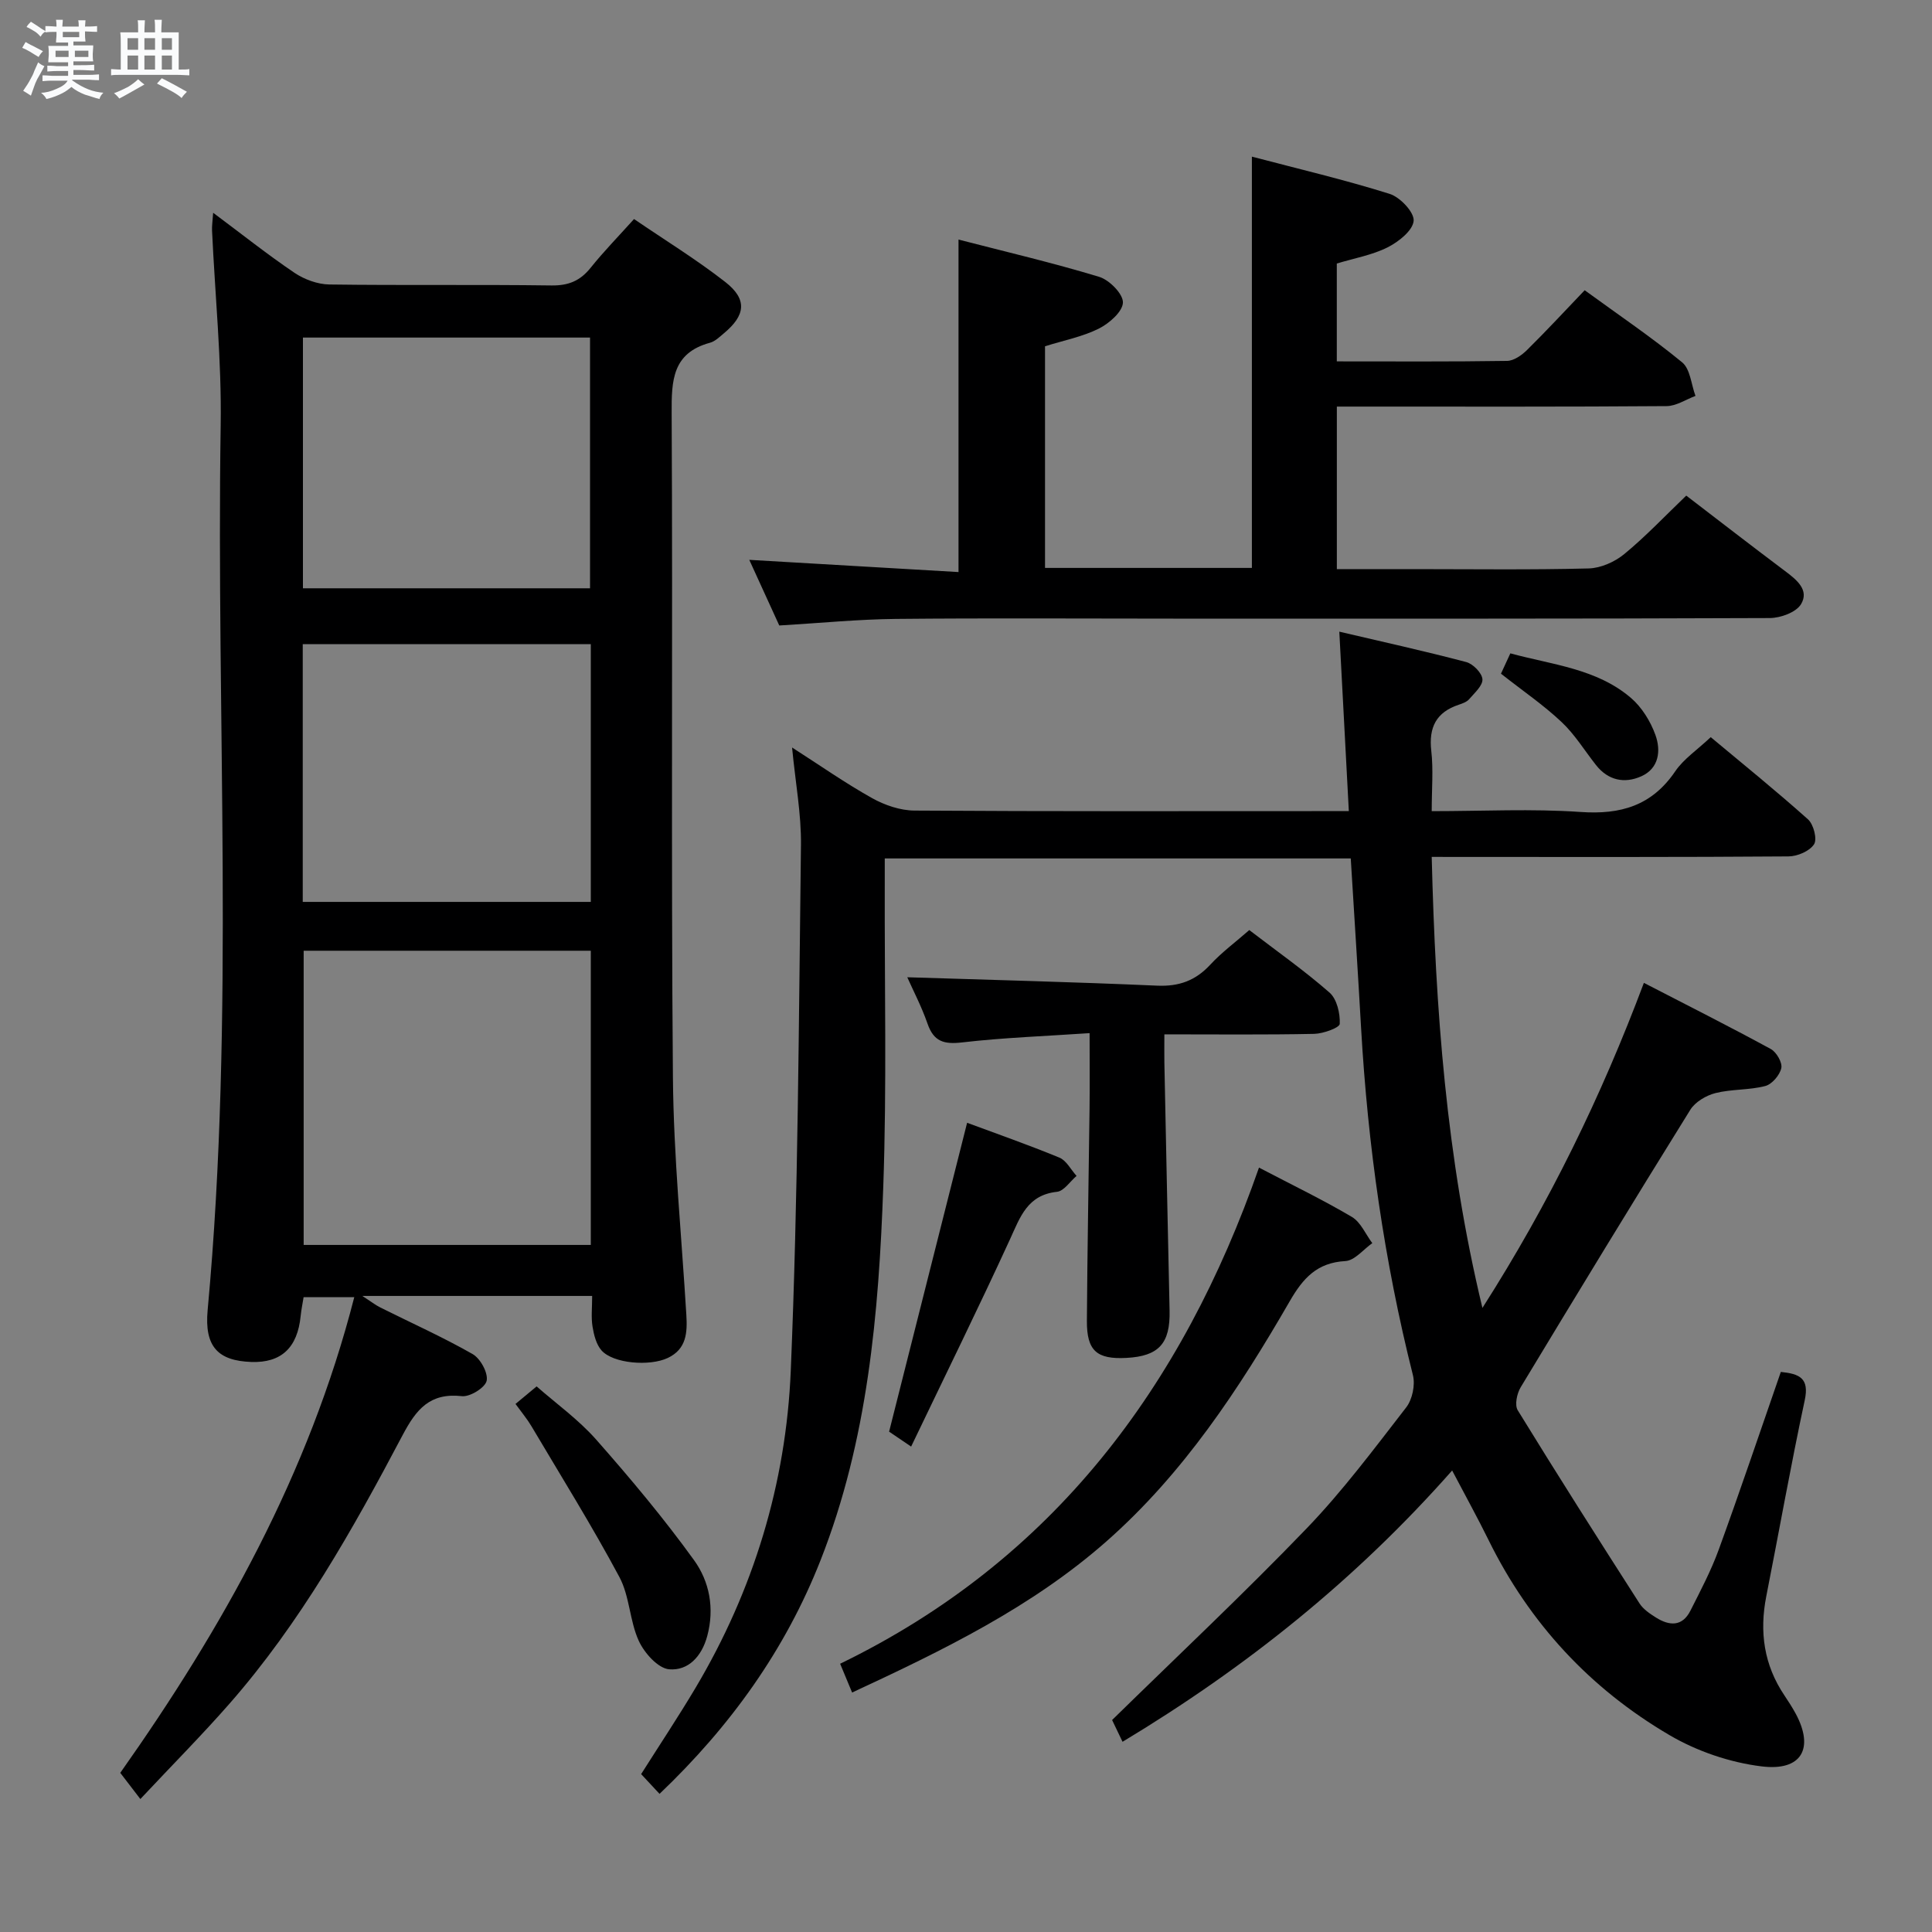<svg enable-background="new 0 0 400 400" viewBox="0 0 400 400" xmlns="http://www.w3.org/2000/svg"><rect x="0" y="0" width="400" height="400" fill="#808080" stroke="none"/><path d="m6.8 9.5c.6.3 1.3.7 2.1 1.1-.4.4-.7.8-.9 1.2-.7-.4-1.3-.8-1.8-1.1s-1.1-.6-1.6-.8c.2-.4.5-.8.7-1.2.4.2.8.5 1.5.8zm.9 6.9c-.3.6-.5 1.1-.7 1.7s-.4 1.1-.6 1.7c-.6-.4-1.1-.7-1.6-1 .7-1 1.2-1.8 1.5-2.4.3-.5.6-1.1.8-1.7.3-.6.5-1.2.8-1.8.3.3.8.6 1.3.8-.7 1.3-1.2 2.2-1.5 2.7zm.1-11c.4.3 1 .7 1.7 1.1-.5.2-.8.6-1.1 1.1-.5-.6-1-1-1.4-1.2s-.9-.6-1.5-.8c.2-.4.5-.7.9-1.1.5.3.9.6 1.4.9zm10.5 13.1c1 .4 2 .6 3.1.7-.4.4-.7.8-.8 1.3-.9-.2-1.9-.6-3-.9-1-.4-2-.9-2.8-1.6-.5.4-1.1.9-1.9 1.3s-1.9.9-3.3 1.2c-.1-.3-.5-.8-1.1-1.3 1 0 2.1-.3 3.2-.8 1.2-.5 1.9-1 2.3-1.7h-3.2c-.4 0-1 0-2 .1v-1.2c1 0 1.7.1 2 .1h3.3v-1h-2.3c-.2 0-.9 0-2 .1v-1.2c1.2 0 1.9.1 2 .1h2.3v-.8h-4.1c0-.7.1-1.2.1-1.6 0-.5 0-1.1-.1-1.8h4.1v-.7h-2.5c0-.6.1-1.1.1-1.6v-.6h-.5c-.4 0-1 0-1.8.1v-1.3c1.2 0 1.9.1 2.1.1h.2c0-.3 0-.8-.1-1.4h1.4c0 .6-.1 1-.1 1.4h3.4c0-.4 0-.8-.1-1.3h1.5c0 .4-.1.9-.1 1.3.7 0 1.5 0 2.5-.1v1.2c-1 0-1.8-.1-2.5-.1v.6c0 .3 0 .8.1 1.5h-2.5v.8h4.1c0 .7-.1 1.3-.1 1.8s0 1 .1 1.5h-4.1v.8h1.4c.8 0 1.8 0 2.9-.1v1.2c-1 0-1.9-.1-2.8-.1h-1.5v1h3.2c.3 0 1 0 2.1-.1v1.2c-1.1 0-1.8-.1-2.1-.1h-3.4l-.1.1c1.4 1 2.4 1.5 3.4 1.9zm-4.1-6.7v-1.3h-2.7v1.3zm2.2-4.1v-1.1h-3.4v1.1zm1.9 4.1v-1.3h-2.8v1.3z" fill="#fafbfc"/><path d="m37 6.7v2.3 5.4c1 0 1.8 0 2.2-.1v1.3c-.6 0-1.5-.1-2.5-.1h-11.9c-.7 0-1.3 0-1.8.1v-1.3c.5 0 1.1.1 2 .1v-5.2c0-1 0-1.8-.1-2.5h3.7c0-1.3 0-2.1-.1-2.5h1.5c0 .4-.1 1.3-.1 2.5h2.2c0-1.2 0-2.1-.1-2.6h1.5c0 .4-.1 1.3-.1 2.6zm-12.3 13.7c-.3-.4-.7-.8-1.1-1.1 1.1-.4 2.1-.9 2.9-1.3.8-.5 1.5-1 2.1-1.6.4.4.9.8 1.3 1.1-2.5 1.4-4.2 2.4-5.2 2.9zm3.9-10.1v-2.4h-2.2v2.4zm0 4.1v-2.9h-2.2v2.9zm3.5-4.1v-2.4h-2.2v2.4zm0 4.1v-2.9h-2.2v2.9zm.4 2.9 1-1.1c.6.3 1.4.7 2.5 1.3s2 1.1 2.7 1.5c-.4.4-.8.8-1.1 1.3-.8-.8-2.5-1.7-5.1-3zm3.1-7v-2.4h-2.1v2.4zm0 4.1v-2.9h-2.1v2.9z" fill="#fafbfc"/><g fill="#000001"><path d="m296.42 177.41c.79 31.53 2.98 62.16 10.5 93.38 13.9-21.78 24.61-43.8 33.43-67.3 8.98 4.64 17.7 9.03 26.28 13.7 1.17.64 2.42 2.81 2.17 3.95-.32 1.46-1.93 3.35-3.33 3.71-3.34.87-6.96.62-10.3 1.46-1.93.49-4.19 1.82-5.21 3.46-11.85 19.06-23.52 38.23-35.12 57.45-.78 1.29-1.28 3.68-.61 4.76 8.25 13.43 16.71 26.73 25.22 40 .77 1.2 2.14 2.12 3.39 2.91 2.75 1.73 5.44 1.95 7.14-1.41 2.09-4.14 4.28-8.28 5.86-12.63 4.42-12.14 8.55-24.39 12.86-36.81 3.85.4 5.94 1.26 4.95 5.87-2.89 13.48-5.29 27.05-7.96 40.58-1.45 7.36-.49 14.22 3.75 20.52.83 1.24 1.65 2.51 2.36 3.82 3.83 7.15 1.23 11.91-7.08 10.88-6.54-.8-13.35-3.12-19.05-6.46-16.44-9.63-29.02-23.19-37.49-40.42-2.27-4.61-4.76-9.11-7.53-14.38-19.9 22.55-42.6 40.73-68.24 56.17-.96-2.01-1.85-3.85-2.16-4.51 13.82-13.53 27.38-26.27 40.27-39.66 7.48-7.77 13.98-16.5 20.61-25.05 1.28-1.65 1.91-4.66 1.4-6.69-5.94-23.61-9.34-47.57-10.73-71.85-.66-11.6-1.41-23.2-2.14-35.13-32.01 0-63.92 0-96.48 0v5.51c-.06 20.83.43 41.68-.31 62.49-.93 26.26-3.21 52.46-12.97 77.27-7.3 18.57-18.67 34.41-33.35 48.4-1.35-1.45-2.54-2.73-3.81-4.09 3.83-6.05 7.68-11.84 11.23-17.8 12.05-20.25 18.78-42.4 19.75-65.72 1.51-36.25 1.66-72.56 2.11-108.84.08-6.42-1.14-12.86-1.84-20.19 5.83 3.74 11.05 7.4 16.58 10.49 2.6 1.45 5.81 2.55 8.75 2.57 28 .19 55.99.11 83.99.11h5.95c-.67-12.59-1.31-24.61-1.97-37.15 8.97 2.1 17.67 4.02 26.27 6.29 1.41.37 3.25 2.24 3.36 3.54.11 1.31-1.62 2.84-2.73 4.13-.5.59-1.4.91-2.18 1.17-4.65 1.55-6.23 4.67-5.68 9.53.45 3.92.09 7.92.09 12.5 10.62 0 20.76-.53 30.81.17 8.33.58 14.77-1.3 19.61-8.42 1.73-2.55 4.51-4.39 7.35-7.07 6.56 5.48 13.5 11.08 20.14 17.02 1.15 1.03 1.94 4.1 1.25 5.16-.92 1.42-3.44 2.5-5.29 2.51-22.33.17-44.66.11-66.99.11-1.99-.01-3.98-.01-6.88-.01z"/><path d="m122.6 268.31c-16.06 0-31.21 0-47.59 0 1.83 1.18 2.72 1.89 3.73 2.39 6.38 3.19 12.91 6.11 19.1 9.64 1.62.92 3.24 3.88 2.92 5.52-.28 1.41-3.44 3.39-5.12 3.2-6.64-.74-9.45 2.7-12.29 8.08-10.33 19.57-21.19 38.89-35.89 55.65-5.68 6.47-11.76 12.6-18.4 19.68-1.7-2.22-2.87-3.74-4.16-5.42 21.2-30.03 39.06-61.85 48.45-98.49-3.84 0-7.04 0-10.49 0-.21 1.31-.48 2.59-.61 3.88-.65 6.6-4.02 9.76-10.23 9.54-6.87-.25-9.73-3.15-9.03-10.73 5.65-61 1.75-122.14 2.7-183.21.21-13.43-1.17-26.89-1.79-40.34-.04-.93.11-1.87.23-3.65 5.98 4.46 11.27 8.67 16.85 12.44 2.04 1.37 4.77 2.37 7.2 2.41 15.32.21 30.66-.01 45.98.2 3.51.05 5.94-.94 8.1-3.63 2.69-3.36 5.71-6.45 9.01-10.12 6.44 4.4 12.93 8.38 18.9 13.04 4.59 3.59 4.2 6.88-.3 10.62-.89.74-1.81 1.66-2.87 1.95-7.8 2.12-7.98 7.81-7.94 14.57.24 45.81-.13 91.63.26 137.45.14 16.42 1.79 32.84 2.78 49.25.22 3.65.06 7.07-3.84 8.92-3.78 1.78-11.31 1.16-13.72-1.56-1.09-1.23-1.58-3.2-1.86-4.91-.32-1.92-.08-3.92-.08-6.37zm-.28-71.47c-20.15 0-39.83 0-59.45 0v60.91h59.45c0-20.33 0-40.4 0-60.91zm0-63.47c-20.11 0-39.82 0-59.64 0v53.36h59.64c0-17.84 0-35.42 0-53.36zm-.16-11.57c0-17.63 0-34.81 0-51.91-20.11 0-39.78 0-59.44 0v51.91z"/><path d="m259.19 32.43c9.72 2.56 19.23 4.79 28.52 7.71 2.17.68 5.12 3.81 4.97 5.58-.17 2.01-3.12 4.35-5.39 5.49-3.21 1.61-6.9 2.25-10.52 3.35v20.26c11.99 0 23.62.08 35.25-.1 1.41-.02 3.05-1.18 4.14-2.26 4.02-3.96 7.85-8.11 11.93-12.37 7.17 5.22 13.92 9.78 20.18 14.93 1.69 1.39 1.88 4.59 2.76 6.95-1.99.74-3.98 2.1-5.98 2.11-20.83.16-41.67.1-62.5.1-1.81 0-3.61 0-5.77 0v33.65h16.12c12 0 24 .17 36-.14 2.51-.06 5.41-1.35 7.38-2.97 4.47-3.68 8.47-7.92 12.84-12.11 7.01 5.37 13.7 10.55 20.47 15.63 2.39 1.79 5.04 3.92 3.3 6.84-1.01 1.69-4.23 2.87-6.46 2.88-41.17.17-82.33.12-123.5.12-19.17 0-38.33-.13-57.5.06-7.8.08-15.58.86-24.09 1.36-1.94-4.24-4.12-9.02-6.21-13.59 14.36.84 28.65 1.67 43.32 2.53 0-23.28 0-45.64 0-68.84 9.76 2.52 19.54 4.81 29.13 7.72 2.11.64 4.96 3.54 4.91 5.32-.06 1.89-2.84 4.32-5 5.4-3.36 1.68-7.2 2.42-11.13 3.65v45.89h42.83c0-28.25 0-56.3 0-85.15z"/><path d="m225.59 213.9c-9.26.63-17.86.93-26.38 1.92-3.77.44-5.89-.16-7.18-3.89-1.23-3.54-2.99-6.9-4.19-9.6 17.27.55 34.51.98 51.73 1.74 4.55.2 7.96-1.05 11.02-4.36 2.35-2.54 5.19-4.63 8.06-7.15 5.67 4.35 11.39 8.37 16.62 12.95 1.52 1.34 2.21 4.3 2.11 6.47-.03.8-3.41 2.03-5.29 2.07-10.12.21-20.25.1-31.02.1 0 2.25-.03 4.02 0 5.79.35 17.14.7 34.28 1.08 51.41.15 6.79-2.22 9.43-8.92 9.79-6.15.33-8.24-1.46-8.2-7.68.09-14.64.37-29.29.55-43.93.06-4.94.01-9.89.01-15.63z"/><path d="m260.66 241.74c6.93 3.63 13.23 6.66 19.23 10.21 1.84 1.09 2.84 3.58 4.23 5.43-1.85 1.3-3.65 3.6-5.57 3.71-5.87.32-8.77 3.54-11.52 8.31-10.5 18.18-22.02 35.69-37.96 49.73-15.41 13.57-33.63 22.46-52.65 31.29-.79-1.89-1.5-3.6-2.48-5.96 44.04-21.38 70.86-57.26 86.72-102.72z"/><path d="m188.64 299.5c-2.81-1.91-4.16-2.82-4.56-3.09 5.44-21.55 10.74-42.52 16.15-63.95 5.89 2.19 12.57 4.52 19.1 7.21 1.46.6 2.38 2.49 3.56 3.79-1.34 1.14-2.6 3.13-4.05 3.29-6.15.66-7.62 5.23-9.74 9.85-6.49 14.14-13.37 28.1-20.46 42.9z"/><path d="m106.73 290.67c1.51-1.25 2.65-2.2 4.37-3.63 4.05 3.56 8.66 6.86 12.32 11 7.1 8.05 14.02 16.31 20.29 25 3.17 4.4 4.26 9.93 2.72 15.67-1.14 4.27-3.97 7.23-7.89 6.9-2.31-.2-5.14-3.38-6.29-5.89-1.9-4.15-1.88-9.23-4.01-13.21-5.69-10.63-12.08-20.88-18.23-31.26-.83-1.41-1.9-2.68-3.28-4.58z"/><path d="m310.76 139.48c.59-1.28 1.19-2.58 1.94-4.21 8.74 2.38 17.88 3.16 24.96 9.22 2.26 1.93 4.06 4.85 5.08 7.68 1.16 3.21.77 6.91-2.94 8.56-3.48 1.55-6.86.85-9.37-2.34-2.36-2.99-4.38-6.33-7.12-8.9-3.72-3.51-7.99-6.42-12.55-10.01z"/></g></svg>